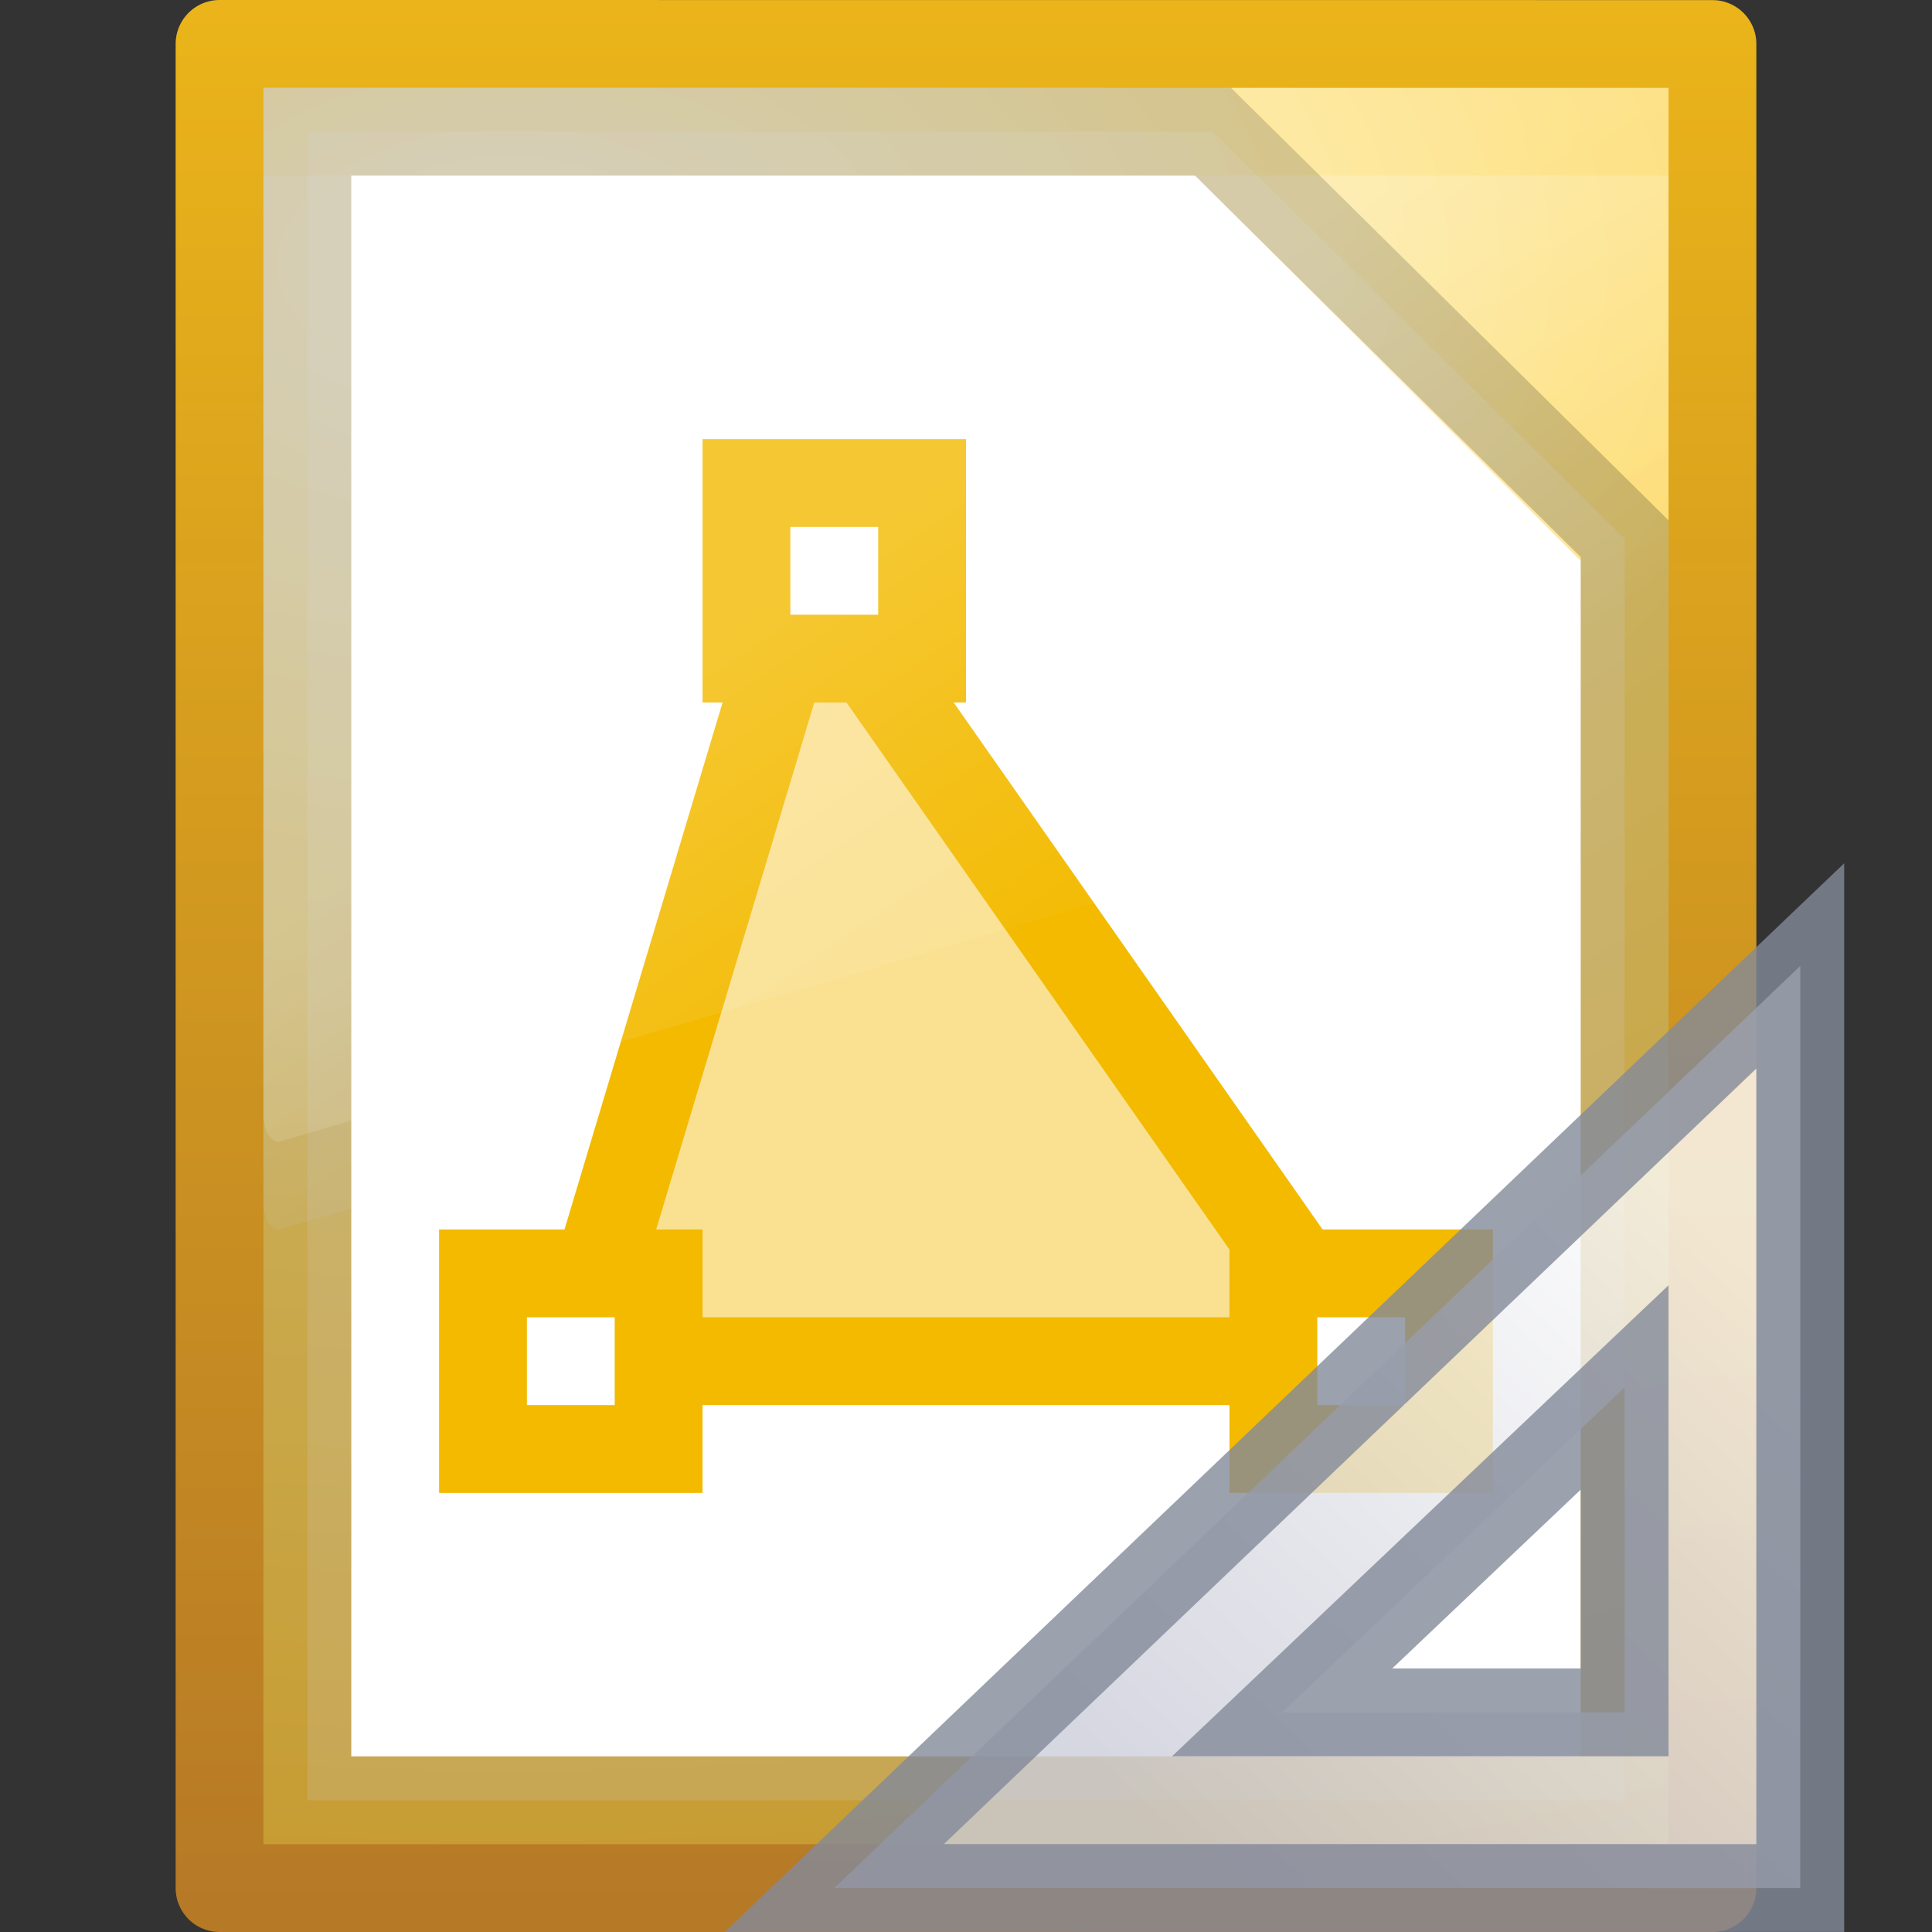 <?xml version="1.0" encoding="UTF-8" standalone="no"?>
<!-- Created with Inkscape (http://www.inkscape.org/) -->

<svg
   xmlns:dc="http://purl.org/dc/elements/1.1/"
   xmlns:cc="http://creativecommons.org/ns#"
   xmlns:rdf="http://www.w3.org/1999/02/22-rdf-syntax-ns#"
   xmlns:svg="http://www.w3.org/2000/svg"
   xmlns="http://www.w3.org/2000/svg"
   xmlns:xlink="http://www.w3.org/1999/xlink"
   xmlns:sodipodi="http://sodipodi.sourceforge.net/DTD/sodipodi-0.dtd"
   xmlns:inkscape="http://www.inkscape.org/namespaces/inkscape"
   version="1.1"
   width="22"
   height="22"
   id="svg3828"
   inkscape:version="0.91 r13725"
   sodipodi:docname="libreoffice-drawing-template.svg">
  <rect width="100%" height="100%" fill="#333333" stroke="none"/>
  <sodipodi:namedview
     pagecolor="#ffffff"
     bordercolor="#666666"
     borderopacity="1"
     objecttolerance="10"
     gridtolerance="10"
     guidetolerance="10"
     inkscape:pageopacity="0"
     inkscape:pageshadow="2"
     inkscape:window-width="1256"
     inkscape:window-height="973"
     id="namedview102613"
     showgrid="true"
     inkscape:zoom="19.666667"
     inkscape:cx="7.8012587"
     inkscape:cy="12"
     inkscape:window-x="662"
     inkscape:window-y="87"
     inkscape:window-maximized="0"
     inkscape:current-layer="svg3828"
     showguides="true"
     inkscape:guide-bbox="true">
    <inkscape:grid
       type="xygrid"
       id="grid3888"
       empspacing="5"
       visible="true"
       enabled="true"
       snapvisiblegridlinesonly="true" />
  </sodipodi:namedview>
  <defs
     id="defs3830">
    <linearGradient
       y2="24.628"
       x2="20.055"
       y1="15.298"
       x1="16.626"
       gradientTransform="matrix(0.348,0,0,0.643,2.641,-1.839)"
       gradientUnits="userSpaceOnUse"
       id="linearGradient3051"
       xlink:href="#linearGradient8265-821-176-38-919-66-249-48-321"
       inkscape:collect="always" />
    <linearGradient
       id="linearGradient8265-821-176-38-919-66-249-48-321">
      <stop
         id="stop5601"
         style="stop-color:#ffffff;stop-opacity:1"
         offset="0" />
      <stop
         id="stop5603"
         style="stop-color:#ffffff;stop-opacity:0"
         offset="1" />
    </linearGradient>
    <radialGradient
       r="18"
       fy="11.49"
       fx="14.239"
       cy="11.49"
       cx="14.239"
       gradientTransform="matrix(0,1.517,-2.574,0,35.382,-18.589)"
       gradientUnits="userSpaceOnUse"
       id="radialGradient3174"
       xlink:href="#linearGradient3846-5"
       inkscape:collect="always" />
    <linearGradient
       y2="2.906"
       x2="-51.786"
       y1="53.624"
       x1="-51.786"
       gradientTransform="matrix(0.392,0,0,0.427,28.203,-1.16)"
       gradientUnits="userSpaceOnUse"
       id="linearGradient3176"
       xlink:href="#linearGradient3856-6"
       inkscape:collect="always" />
    <linearGradient
       inkscape:collect="always"
       xlink:href="#linearGradient8265-821-176-38-919-66-249-48-321"
       id="linearGradient3873"
       gradientUnits="userSpaceOnUse"
       gradientTransform="matrix(0.348,0,0,0.643,2.641,-2.839)"
       x1="16.626"
       y1="15.298"
       x2="20.055"
       y2="24.628" />
    <linearGradient
       id="linearGradient3846-5">
      <stop
         offset="0"
         style="stop-color:#fff3cb;stop-opacity:1"
         id="stop3848-48" />
      <stop
         offset="0.262"
         style="stop-color:#fdde76;stop-opacity:1"
         id="stop3850-1" />
      <stop
         offset="0.661"
         style="stop-color:#f9c440;stop-opacity:1"
         id="stop3852-28" />
      <stop
         offset="1"
         style="stop-color:#e48b20;stop-opacity:1"
         id="stop3854-9" />
    </linearGradient>
    <linearGradient
       id="linearGradient3856-6">
      <stop
         offset="0"
         style="stop-color:#b67926;stop-opacity:1"
         id="stop3858-8" />
      <stop
         offset="1"
         style="stop-color:#eab41a;stop-opacity:1"
         id="stop3860-0" />
    </linearGradient>
    <linearGradient
       id="linearGradient3412">
      <stop
         offset="0"
         style="stop-color:#fcfcfc;stop-opacity:1"
         id="stop3414" />
      <stop
         offset="1"
         style="stop-color:#cbcdd9;stop-opacity:1"
         id="stop3416" />
    </linearGradient>
    <linearGradient
       y2="30.191"
       x2="44.119"
       y1="19.948"
       x1="33.877"
       gradientTransform="matrix(0,0.618,-0.652,0,33.209,-5.216)"
       gradientUnits="userSpaceOnUse"
       id="linearGradient3107"
       xlink:href="#linearGradient3412"
       inkscape:collect="always" />
  </defs>
  <path
     inkscape:connector-curvature="0"
     style="color:#000000;fill:url(#radialGradient3174);fill-opacity:1;fill-rule:nonzero;stroke:url(#linearGradient3176);stroke-width:1;stroke-linecap:butt;stroke-linejoin:round;stroke-miterlimit:4;stroke-opacity:1;stroke-dasharray:none;stroke-dashoffset:0;marker:none;visibility:visible;display:inline;overflow:visible;enable-background:accumulate"
     id="path4160"
     d="m 2.5,0.5 c 3.896,0 17,0.001 17,0.001 l 2.1e-5,20.999 c 0,0 -11.333,0 -17,0 0,-7 0,-14 0,-21 z"
     sodipodi:nodetypes="ccccc" />
  <path
     inkscape:connector-curvature="0"
     style="opacity:0.2;fill:url(#linearGradient3051);fill-opacity:1;fill-rule:evenodd;stroke:none"
     id="path3879"
     d="M 3,2 3,13.697 c 9.778e-4,0.087 0.022,0.168 0.057,0.226 0.035,0.057 0.082,0.085 0.128,0.076 L 18.859,9.416 c 0.081,-0.023 0.14,-0.151 0.141,-0.301 l 0,-7.115 z"
     sodipodi:nodetypes="ccsccccc" />
  <path
     style="fill:#ffffff;fill-opacity:1;stroke:none"
     d="m 4,2 9.613,0 L 18,6.385 18,20 4,20 z"
     id="path3102"
     inkscape:connector-curvature="0"
     sodipodi:nodetypes="cccccc" />
  <path
     inkscape:connector-curvature="0"
     d="m 3.5,1.5 10.312,0 L 18.5,6.134 18.5,20.5 3.5,20.5 z"
     style="opacity:0.2;fill:#ffffff;fill-opacity:1;stroke:#000000;stroke-width:1px;stroke-linecap:butt;stroke-linejoin:miter;stroke-opacity:1"
     id="path3872" />
  <g
     id="g4962"
     transform="translate(-1,-1)">
    <path
       sodipodi:nodetypes="cccc"
       inkscape:connector-curvature="0"
       id="path4025"
       d="m 7.5,16.5 2.7,-9 6.3,9 z"
       style="fill:#f3ba00;fill-opacity:0.427;stroke:#f3ba00;stroke-width:1;stroke-miterlimit:4;stroke-opacity:1;stroke-dasharray:none" />
    <path
       inkscape:connector-curvature="0"
       id="path5086"
       d="M 9.5,6.5 11.5,6.5 l 0,2 -2,0 z"
       style="fill:#ffffff;fill-opacity:1;stroke:#f3ba00;stroke-width:1;stroke-linecap:butt;stroke-linejoin:miter;stroke-miterlimit:4;stroke-opacity:1;stroke-dasharray:none" />
    <path
       inkscape:connector-curvature="0"
       id="path5080"
       d="m 15.5,15.5 2,0 0,2 -2,0 z"
       style="fill:#ffffff;fill-opacity:1;stroke:#f3ba00;stroke-width:1;stroke-linecap:butt;stroke-linejoin:miter;stroke-miterlimit:4;stroke-opacity:1;stroke-dasharray:none" />
    <path
       style="fill:#ffffff;fill-opacity:1;stroke:#f3ba00;stroke-width:1;stroke-linecap:butt;stroke-linejoin:miter;stroke-miterlimit:4;stroke-opacity:1;stroke-dasharray:none"
       d="m 6.5,15.5 2,0 0,2 L 6.5,17.5 z"
       id="path5084"
       inkscape:connector-curvature="0" />
  </g>
  <path
     sodipodi:nodetypes="ccsccccc"
     d="m 3,1 0,11.697 c 9.778e-4,0.087 0.022,0.168 0.057,0.226 0.035,0.057 0.082,0.085 0.128,0.076 L 18.859,8.416 C 18.939,8.393 18.999,8.265 19,8.115 L 19,1 z"
     id="path3871"
     style="opacity:0.2;fill:url(#linearGradient3873);fill-opacity:1;fill-rule:evenodd;stroke:none"
     inkscape:connector-curvature="0" />
  <g
     transform="translate(-0.65,-1.541)"
     id="g4198">
    <path
       sodipodi:nodetypes="cccccccc"
       d="m 21.15,12.54 -11,10.5 11,4.74e-4 z m -2,4.8 0,3.7 -3.9,0 z"
       id="path3410"
       style="opacity:0.8;fill:url(#linearGradient3107);fill-opacity:1;fill-rule:evenodd;stroke:#83899a;stroke-width:1px;stroke-linecap:butt;stroke-linejoin:miter;stroke-opacity:1"
       inkscape:connector-curvature="0" />
  </g>
</svg>
